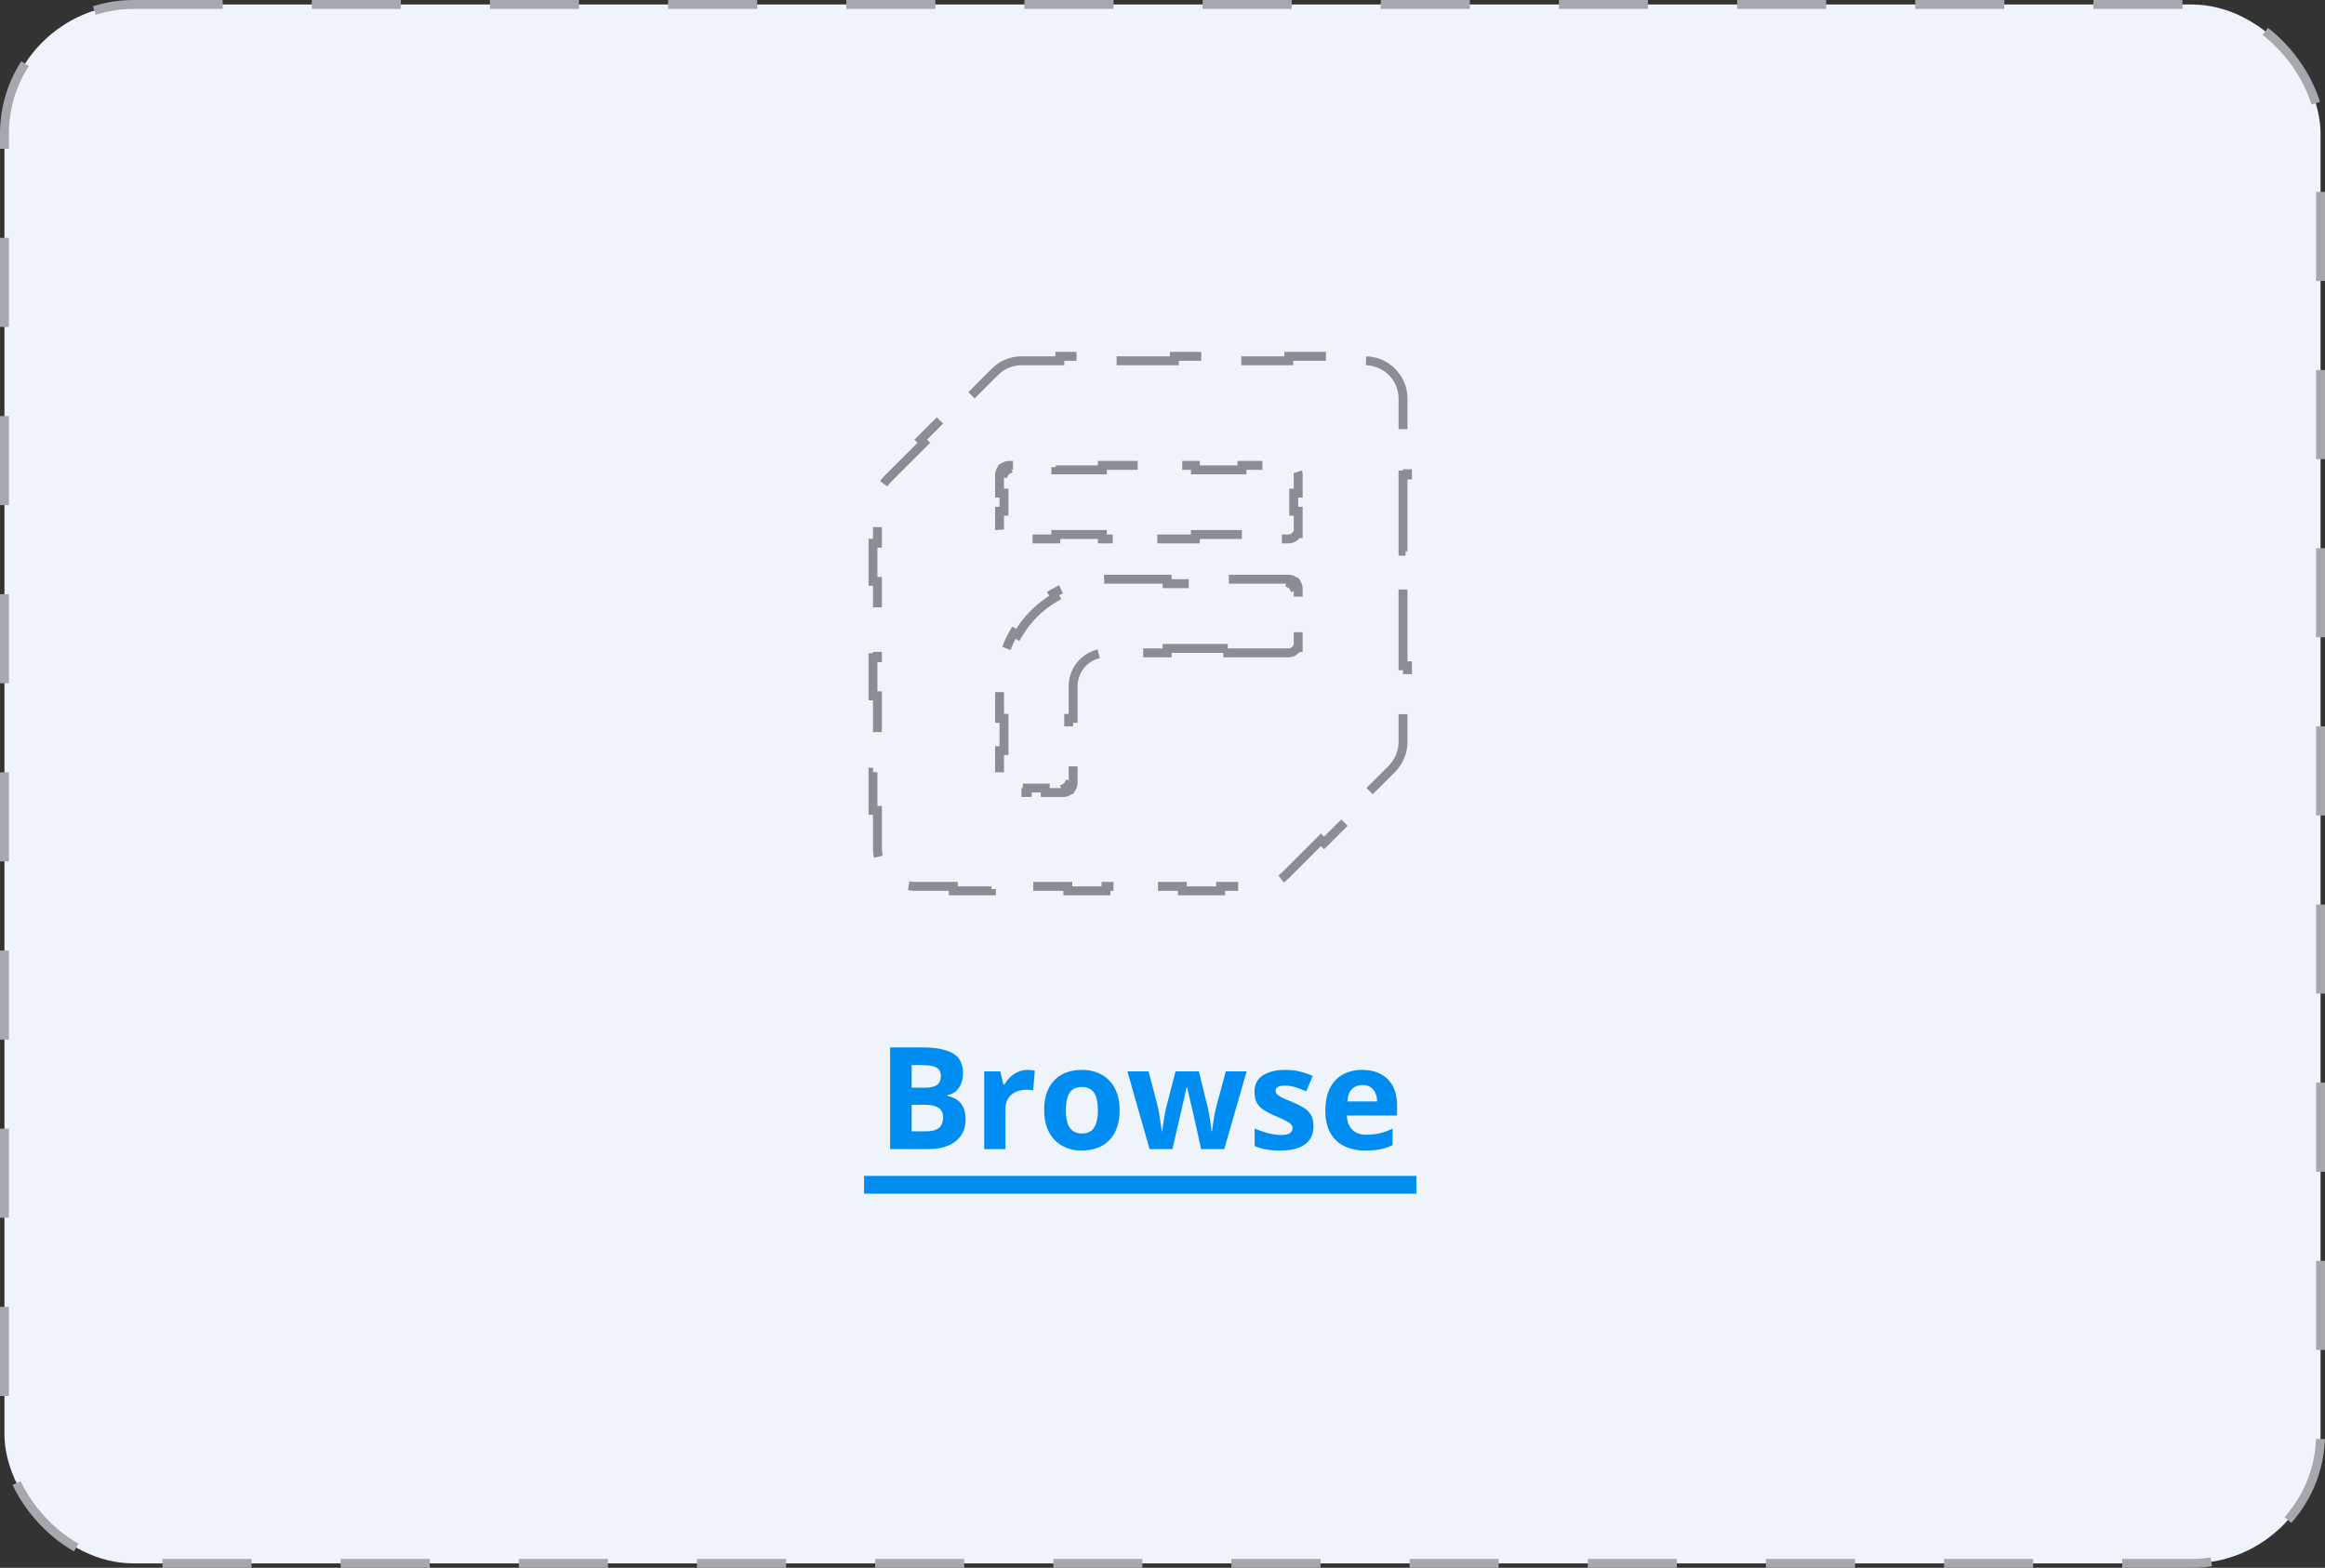 <svg width="261" height="176" viewBox="0 0 261 176" fill="none" xmlns="http://www.w3.org/2000/svg">
<rect x="0" y="0" width="261" height="176" fill="#333333" stroke="none"/>
<rect x="0.5" y="0.5" width="260" height="175" rx="14.5" fill="#EFF3FA"/>
<path d="M99.922 117.578H103.477C104.997 117.578 106.148 117.792 106.93 118.219C107.711 118.646 108.102 119.396 108.102 120.469C108.102 120.901 108.031 121.292 107.891 121.641C107.755 121.99 107.557 122.276 107.297 122.5C107.036 122.724 106.719 122.87 106.344 122.938V123.016C106.724 123.094 107.068 123.229 107.375 123.422C107.682 123.609 107.927 123.885 108.109 124.25C108.297 124.609 108.391 125.089 108.391 125.688C108.391 126.38 108.221 126.974 107.883 127.469C107.544 127.964 107.06 128.344 106.43 128.609C105.805 128.87 105.06 129 104.195 129H99.922V117.578ZM102.344 122.102H103.75C104.453 122.102 104.94 121.992 105.211 121.773C105.482 121.549 105.617 121.221 105.617 120.789C105.617 120.352 105.456 120.039 105.133 119.852C104.815 119.659 104.31 119.562 103.617 119.562H102.344V122.102ZM102.344 124.023V127H103.922C104.651 127 105.159 126.859 105.445 126.578C105.732 126.297 105.875 125.919 105.875 125.445C105.875 125.164 105.812 124.917 105.688 124.703C105.562 124.49 105.352 124.323 105.055 124.203C104.763 124.083 104.359 124.023 103.844 124.023H102.344ZM115.359 120.102C115.479 120.102 115.617 120.109 115.773 120.125C115.935 120.135 116.065 120.151 116.164 120.172L115.984 122.406C115.906 122.38 115.794 122.362 115.648 122.352C115.508 122.336 115.385 122.328 115.281 122.328C114.974 122.328 114.674 122.367 114.383 122.445C114.096 122.523 113.839 122.651 113.609 122.828C113.38 123 113.198 123.229 113.062 123.516C112.932 123.797 112.867 124.143 112.867 124.555V129H110.484V120.266H112.289L112.641 121.734H112.758C112.93 121.438 113.143 121.167 113.398 120.922C113.659 120.672 113.953 120.474 114.281 120.328C114.615 120.177 114.974 120.102 115.359 120.102ZM125.688 124.617C125.688 125.346 125.589 125.992 125.391 126.555C125.198 127.117 124.914 127.594 124.539 127.984C124.169 128.37 123.721 128.661 123.195 128.859C122.674 129.057 122.086 129.156 121.43 129.156C120.815 129.156 120.25 129.057 119.734 128.859C119.224 128.661 118.779 128.37 118.398 127.984C118.023 127.594 117.732 127.117 117.523 126.555C117.32 125.992 117.219 125.346 117.219 124.617C117.219 123.648 117.391 122.828 117.734 122.156C118.078 121.484 118.568 120.974 119.203 120.625C119.839 120.276 120.596 120.102 121.477 120.102C122.294 120.102 123.018 120.276 123.648 120.625C124.284 120.974 124.781 121.484 125.141 122.156C125.505 122.828 125.688 123.648 125.688 124.617ZM119.648 124.617C119.648 125.19 119.711 125.672 119.836 126.062C119.961 126.453 120.156 126.747 120.422 126.945C120.688 127.143 121.034 127.242 121.461 127.242C121.883 127.242 122.224 127.143 122.484 126.945C122.75 126.747 122.943 126.453 123.062 126.062C123.188 125.672 123.25 125.19 123.25 124.617C123.25 124.039 123.188 123.56 123.062 123.18C122.943 122.794 122.75 122.505 122.484 122.312C122.219 122.12 121.872 122.023 121.445 122.023C120.815 122.023 120.357 122.24 120.07 122.672C119.789 123.104 119.648 123.753 119.648 124.617ZM134.836 129L134.164 125.945C134.128 125.763 134.068 125.495 133.984 125.141C133.901 124.781 133.81 124.398 133.711 123.992C133.617 123.581 133.529 123.201 133.445 122.852C133.367 122.503 133.31 122.247 133.273 122.086H133.203C133.167 122.247 133.109 122.503 133.031 122.852C132.953 123.201 132.865 123.581 132.766 123.992C132.672 124.404 132.583 124.792 132.5 125.156C132.417 125.516 132.354 125.789 132.312 125.977L131.609 129H129.047L126.562 120.266H128.938L129.945 124.133C130.013 124.404 130.078 124.727 130.141 125.102C130.203 125.471 130.258 125.831 130.305 126.18C130.357 126.523 130.396 126.797 130.422 127H130.484C130.495 126.849 130.516 126.648 130.547 126.398C130.583 126.148 130.622 125.891 130.664 125.625C130.711 125.354 130.753 125.112 130.789 124.898C130.831 124.68 130.862 124.531 130.883 124.453L131.961 120.266H134.586L135.609 124.453C135.646 124.604 135.693 124.844 135.75 125.172C135.812 125.5 135.867 125.839 135.914 126.188C135.961 126.531 135.987 126.802 135.992 127H136.055C136.076 126.823 136.112 126.56 136.164 126.211C136.216 125.862 136.276 125.497 136.344 125.117C136.417 124.732 136.49 124.404 136.562 124.133L137.609 120.266H139.945L137.43 129H134.836ZM147.453 126.406C147.453 127 147.312 127.503 147.031 127.914C146.755 128.32 146.341 128.63 145.789 128.844C145.237 129.052 144.549 129.156 143.727 129.156C143.117 129.156 142.594 129.117 142.156 129.039C141.724 128.961 141.286 128.831 140.844 128.648V126.68C141.318 126.893 141.826 127.07 142.367 127.211C142.914 127.346 143.393 127.414 143.805 127.414C144.268 127.414 144.599 127.346 144.797 127.211C145 127.07 145.102 126.888 145.102 126.664C145.102 126.518 145.06 126.388 144.977 126.273C144.898 126.154 144.727 126.021 144.461 125.875C144.195 125.724 143.779 125.529 143.211 125.289C142.664 125.06 142.214 124.828 141.859 124.594C141.51 124.359 141.25 124.083 141.078 123.766C140.911 123.443 140.828 123.034 140.828 122.539C140.828 121.732 141.141 121.125 141.766 120.719C142.396 120.307 143.237 120.102 144.289 120.102C144.831 120.102 145.346 120.156 145.836 120.266C146.331 120.375 146.839 120.549 147.359 120.789L146.641 122.508C146.208 122.32 145.799 122.167 145.414 122.047C145.034 121.927 144.646 121.867 144.25 121.867C143.901 121.867 143.638 121.914 143.461 122.008C143.284 122.102 143.195 122.245 143.195 122.438C143.195 122.578 143.24 122.703 143.328 122.812C143.422 122.922 143.599 123.044 143.859 123.18C144.125 123.31 144.513 123.479 145.023 123.688C145.518 123.891 145.948 124.104 146.312 124.328C146.677 124.547 146.958 124.82 147.156 125.148C147.354 125.471 147.453 125.891 147.453 126.406ZM152.914 120.102C153.721 120.102 154.417 120.258 155 120.57C155.583 120.878 156.034 121.326 156.352 121.914C156.669 122.503 156.828 123.221 156.828 124.07V125.227H151.195C151.221 125.898 151.422 126.427 151.797 126.812C152.177 127.193 152.703 127.383 153.375 127.383C153.932 127.383 154.443 127.326 154.906 127.211C155.37 127.096 155.846 126.924 156.336 126.695V128.539C155.904 128.753 155.451 128.909 154.977 129.008C154.508 129.107 153.938 129.156 153.266 129.156C152.391 129.156 151.615 128.995 150.938 128.672C150.266 128.349 149.737 127.857 149.352 127.195C148.971 126.534 148.781 125.701 148.781 124.695C148.781 123.674 148.953 122.826 149.297 122.148C149.646 121.466 150.13 120.956 150.75 120.617C151.37 120.273 152.091 120.102 152.914 120.102ZM152.93 121.797C152.466 121.797 152.081 121.945 151.773 122.242C151.471 122.539 151.297 123.005 151.25 123.641H154.594C154.589 123.286 154.523 122.971 154.398 122.695C154.279 122.419 154.096 122.201 153.852 122.039C153.612 121.878 153.305 121.797 152.93 121.797Z" fill="#008DF2"/>
<path d="M97 133H159" stroke="#008DF2" stroke-width="2"/>
<path d="M111.686 41.749L111.686 41.749L111.69 41.744C112.482 40.935 113.552 40.5 114.69 40.5H118.974V40H123.258V40.5H131.827V40H136.111V40.5H144.679V40H148.963V40.5H153.247C155.589 40.5 157.495 42.388 157.5 44.747V49.031H158V53.316H157.5V61.886H158V66.171H157.5V74.74H158V79.025H157.5V83.31C157.5 84.418 157.046 85.495 156.249 86.316C156.248 86.317 156.247 86.317 156.246 86.318L152.27 90.293L152.624 90.646L148.643 94.626L148.29 94.272L144.309 98.252C143.512 99.048 142.438 99.5 141.305 99.5H137.018V100H132.732V99.5H124.159V100H119.873V99.5H111.3V100H107.013V99.5H102.727C100.389 99.5 98.5 97.596 98.5 95.254V90.969H98V86.684H98.5V78.114H98V73.829H98.5V65.26H98V60.975H98.5V56.69C98.5 55.551 98.936 54.474 99.723 53.687L103.71 49.708L103.357 49.354L107.345 45.374L107.698 45.728L111.686 41.749ZM137.828 72.787H131.019V73.287H124.211C122.146 73.287 120.469 74.963 120.469 77.027V80.642H119.969V84.257H120.469V87.872C120.469 88.079 120.408 88.272 120.308 88.434L119.883 88.171C119.828 88.259 119.75 88.334 119.657 88.386L119.902 88.822C119.741 88.912 119.555 88.965 119.356 88.965H117.337V88.465H115.319V88.965H113.3C113.101 88.965 112.914 88.912 112.753 88.818L113.004 88.386C112.913 88.333 112.839 88.258 112.787 88.168L112.354 88.419C112.261 88.257 112.207 88.069 112.207 87.872V84.255H112.707V80.639H112.207V77.022C112.207 74.836 112.793 72.786 113.815 71.02L114.248 71.271C115.258 69.526 116.714 68.071 118.459 67.061L118.209 66.628C119.975 65.607 122.025 65.022 124.211 65.022H131.021V65.522H137.831V65.022H144.642C144.836 65.022 145.022 65.071 145.185 65.162L144.941 65.598C145.032 65.65 145.107 65.725 145.158 65.816L145.594 65.571C145.686 65.734 145.734 65.921 145.734 66.115V68.141H145.234V70.168H145.734V72.194V72.694H145.608C145.429 73.04 145.071 73.287 144.637 73.287H137.828V72.787ZM139.414 60H134.191V60.5H123.746V60H118.523V60.5H113.3C113.101 60.5 112.914 60.447 112.753 60.353L113.004 59.921C112.913 59.868 112.839 59.793 112.787 59.704L112.354 59.954C112.261 59.792 112.207 59.605 112.207 59.407V57.383H112.707V55.358H112.207V53.333C112.207 53.139 112.256 52.953 112.348 52.79L112.784 53.034C112.835 52.943 112.91 52.868 113.001 52.817L112.757 52.381C112.92 52.289 113.106 52.241 113.3 52.241H118.524V52.741H123.747V52.241H134.195V52.741H139.418V52.241H144.642C144.836 52.241 145.022 52.289 145.185 52.381L144.941 52.817C145.032 52.868 145.107 52.943 145.158 53.034L145.594 52.79C145.686 52.953 145.734 53.139 145.734 53.333V55.358H145.234V57.383H145.734V59.407V59.907H145.608C145.429 60.253 145.071 60.5 144.637 60.5H139.414V60Z" stroke="#8C8D94" stroke-dasharray="10 5"/>
<rect x="0.5" y="0.5" width="260" height="175" rx="14.5" stroke="#A6A8AE" stroke-dasharray="10 10"/>
</svg>
